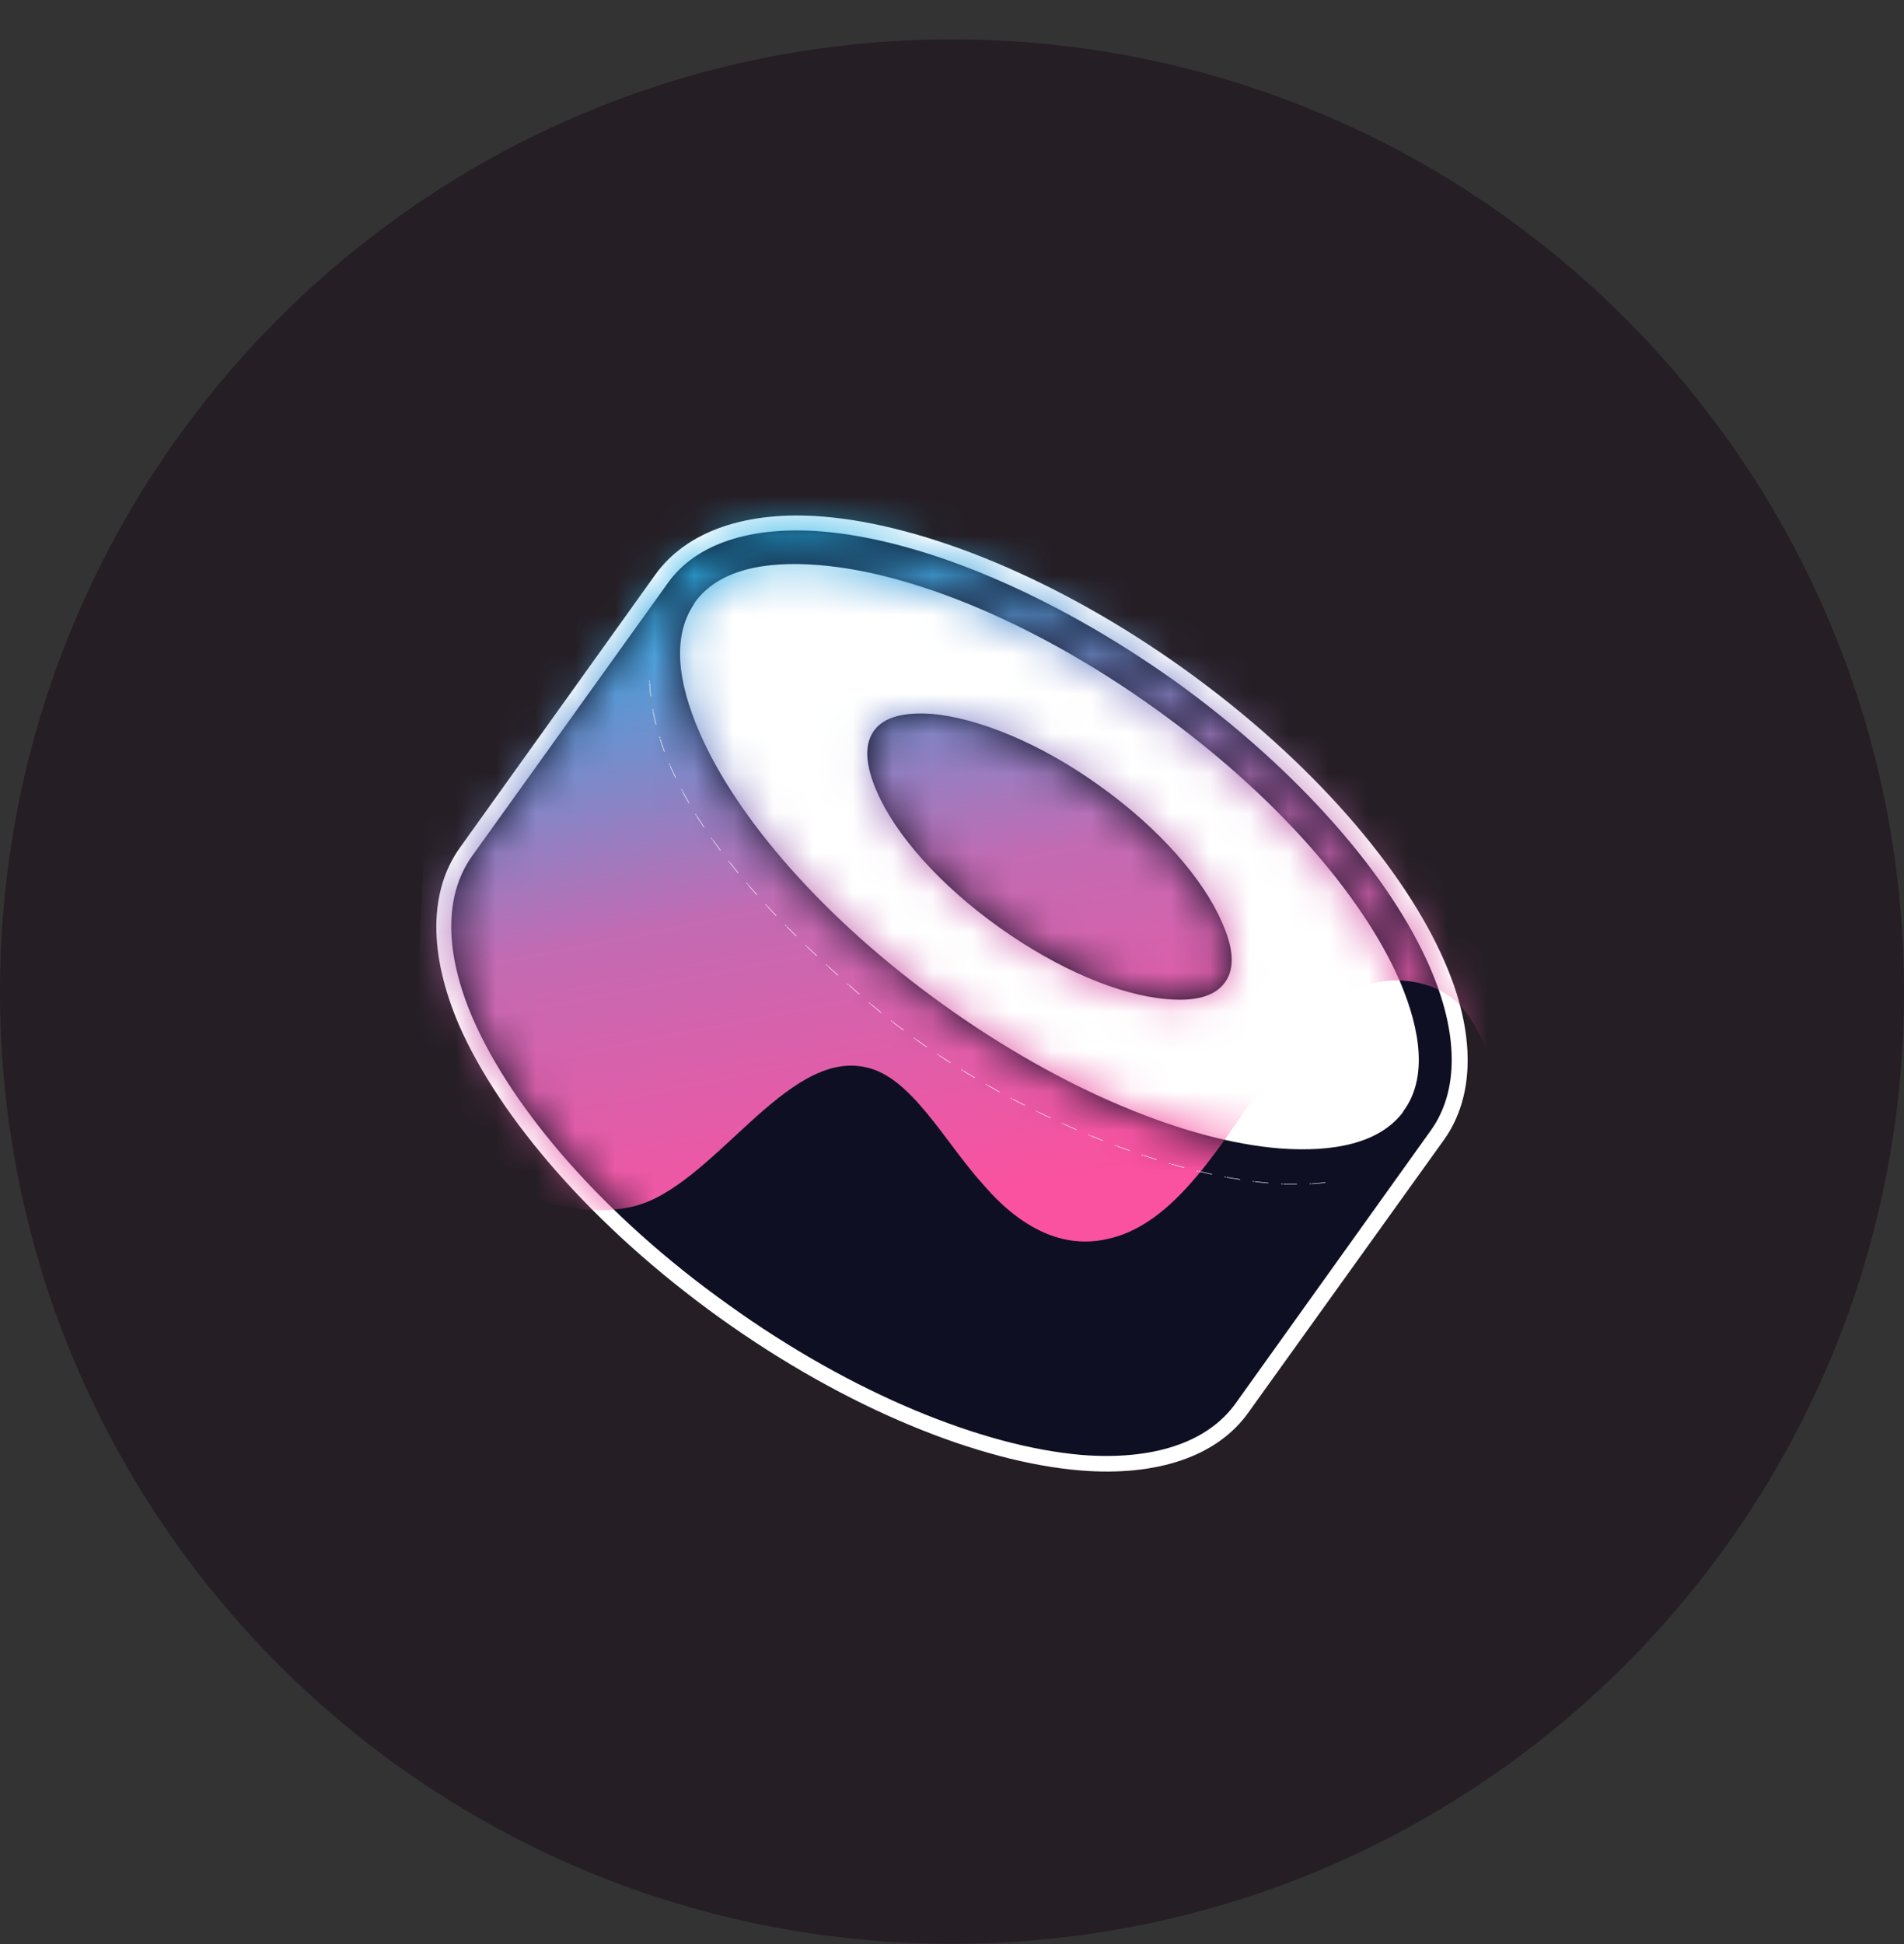 <svg width="48" height="49" viewBox="0 0 48 49" fill="none" xmlns="http://www.w3.org/2000/svg">
<rect x="0" y="0" width="48" height="49" fill="#333333" stroke="none"/>
<path d="M0 24.993C0 38.248 10.745 48.993 24 48.993C37.255 48.993 48 38.248 48 24.993C48 11.739 37.255 0.993 24 0.993C10.745 0.993 0 11.739 0 24.993Z" fill="#251E25"/>
<path fill-rule="evenodd" clip-rule="evenodd" d="M36.407 28.723L31.471 35.604C30.695 36.697 29.189 37.223 27.23 37.062C24.704 36.853 21.355 35.518 18.145 33.216C14.935 30.912 12.595 28.168 11.575 25.845C10.799 24.044 10.81 22.454 11.598 21.36L16.523 14.48C17.311 13.387 18.817 12.861 20.764 13.022C23.29 13.23 26.651 14.567 29.86 16.869C33.07 19.172 35.411 21.916 36.419 24.239C37.207 26.04 37.184 27.631 36.407 28.723ZM17.844 15.425C18.354 14.718 19.374 14.535 20.637 14.64C22.943 14.83 25.979 16.086 28.91 18.188C31.842 20.289 34.009 22.765 34.936 24.886C35.434 26.048 35.596 27.072 35.087 27.779L35.747 28.25L35.087 27.779L30.15 34.66C29.652 35.365 28.632 35.55 27.369 35.444C25.063 35.255 22.016 33.998 19.084 31.897C16.152 29.795 13.985 27.319 13.07 25.2C12.56 24.036 12.409 23.012 12.919 22.306L17.844 15.425Z" fill="white"/>
<path fill-rule="evenodd" clip-rule="evenodd" d="M17.192 15.109C18.803 12.861 24.261 14.015 29.383 17.684C34.504 21.354 37.355 26.159 35.744 28.407L30.82 35.288C29.209 37.536 23.739 36.382 18.618 32.712C13.496 29.042 10.645 24.238 12.256 21.99L17.192 15.109Z" fill="white"/>
<path fill-rule="evenodd" clip-rule="evenodd" d="M16.834 14.698C17.55 13.694 18.936 13.253 20.727 13.396C23.199 13.599 26.471 14.925 29.624 17.17C32.764 19.427 35.069 22.114 36.049 24.383C36.765 26.031 36.789 27.488 36.072 28.491L31.152 35.369C30.436 36.373 29.039 36.814 27.259 36.671C24.787 36.456 21.503 35.142 18.363 32.885C15.21 30.64 12.917 27.953 11.926 25.684C11.209 24.036 11.185 22.579 11.902 21.576L16.834 14.698ZM35.392 28.001V27.989C35.965 27.201 35.846 26.031 35.284 24.717C34.341 22.555 32.132 20.012 29.122 17.862C26.125 15.713 23.008 14.435 20.655 14.244C19.222 14.124 18.088 14.387 17.515 15.187L17.491 15.235C16.953 16.035 17.073 17.17 17.634 18.459C18.578 20.633 20.787 23.177 23.784 25.326C26.782 27.476 29.898 28.753 32.251 28.945C33.66 29.052 34.771 28.801 35.356 28.049L35.392 27.989V28.001ZM27.725 19.809C29.23 20.884 30.34 22.162 30.806 23.248C31.081 23.857 31.152 24.395 30.878 24.765C30.615 25.135 30.078 25.242 29.421 25.183C28.238 25.087 26.686 24.442 25.181 23.368C23.677 22.293 22.566 21.027 22.1 19.94C21.837 19.331 21.766 18.794 22.029 18.424C22.291 18.053 22.829 17.946 23.497 17.994C24.668 18.101 26.232 18.734 27.725 19.809Z" fill="#0E0F23"/>
<mask id="mask0_10338_3598" style="mask-type:alpha" maskUnits="userSpaceOnUse" x="11" y="13" width="26" height="24">
<path fill-rule="evenodd" clip-rule="evenodd" d="M16.834 14.698C17.55 13.694 18.936 13.253 20.727 13.396C23.199 13.599 26.471 14.925 29.624 17.17C32.764 19.427 35.069 22.114 36.049 24.383C36.765 26.031 36.789 27.488 36.072 28.491L31.152 35.369C30.436 36.373 29.039 36.814 27.259 36.671C24.787 36.456 21.503 35.142 18.363 32.885C15.21 30.64 12.917 27.953 11.926 25.684C11.209 24.036 11.185 22.579 11.902 21.576L16.834 14.698ZM35.392 28.001V27.989C35.965 27.201 35.846 26.031 35.284 24.717C34.341 22.555 32.132 20.012 29.122 17.862C26.125 15.713 23.008 14.435 20.655 14.244C19.222 14.124 18.088 14.387 17.515 15.187L17.491 15.235C16.953 16.035 17.073 17.17 17.634 18.459C18.578 20.633 20.787 23.177 23.784 25.326C26.782 27.476 29.898 28.753 32.251 28.945C33.66 29.052 34.771 28.801 35.356 28.049L35.392 27.989V28.001ZM27.725 19.809C29.23 20.884 30.34 22.162 30.806 23.248C31.081 23.857 31.152 24.395 30.878 24.765C30.615 25.135 30.078 25.242 29.421 25.183C28.238 25.087 26.686 24.442 25.181 23.368C23.677 22.293 22.566 21.027 22.1 19.94C21.837 19.331 21.766 18.794 22.029 18.424C22.291 18.053 22.829 17.946 23.497 17.994C24.668 18.101 26.232 18.734 27.725 19.809Z" fill="#0E0F23"/>
</mask>
<g mask="url(#mask0_10338_3598)">
<path fill-rule="evenodd" clip-rule="evenodd" d="M10.355 28.236C10.486 28.236 10.701 28.547 10.821 28.632C11.239 28.944 11.657 29.255 12.087 29.51C13.341 30.275 14.642 30.7 15.932 30.416C17.962 29.963 19.801 26.423 21.843 26.904C22.99 27.159 23.802 28.774 24.805 29.878C25.76 30.983 26.811 31.465 27.874 31.238C31.039 30.615 32.233 24.383 35.445 24.723C38.108 25.006 37.069 28.207 39.625 29.34C39.649 29.369 45.799 23.958 45.847 23.024C46.026 19.426 42.611 -22.948 42.766 -22.948L12.302 -11.76L10.355 28.236Z" fill="url(#paint0_linear_10338_3598)"/>
</g>
<path d="M16.374 17.158C16.506 20.299 19.599 23.297 21.975 25.327C25.283 28.145 30.609 30.259 33.583 29.781" stroke="white" stroke-width="0.013" stroke-linecap="round" stroke-linejoin="round" stroke-dasharray="0.03 0.03 0.33 0.33"/>
<defs>
<linearGradient id="paint0_linear_10338_3598" x1="21.246" y1="13.365" x2="24.579" y2="30.143" gradientUnits="userSpaceOnUse">
<stop stop-color="#27B0E6"/>
<stop offset="0.52" stop-color="#C26BB3"/>
<stop offset="1" stop-color="#FA52A0"/>
</linearGradient>
</defs>
</svg>

